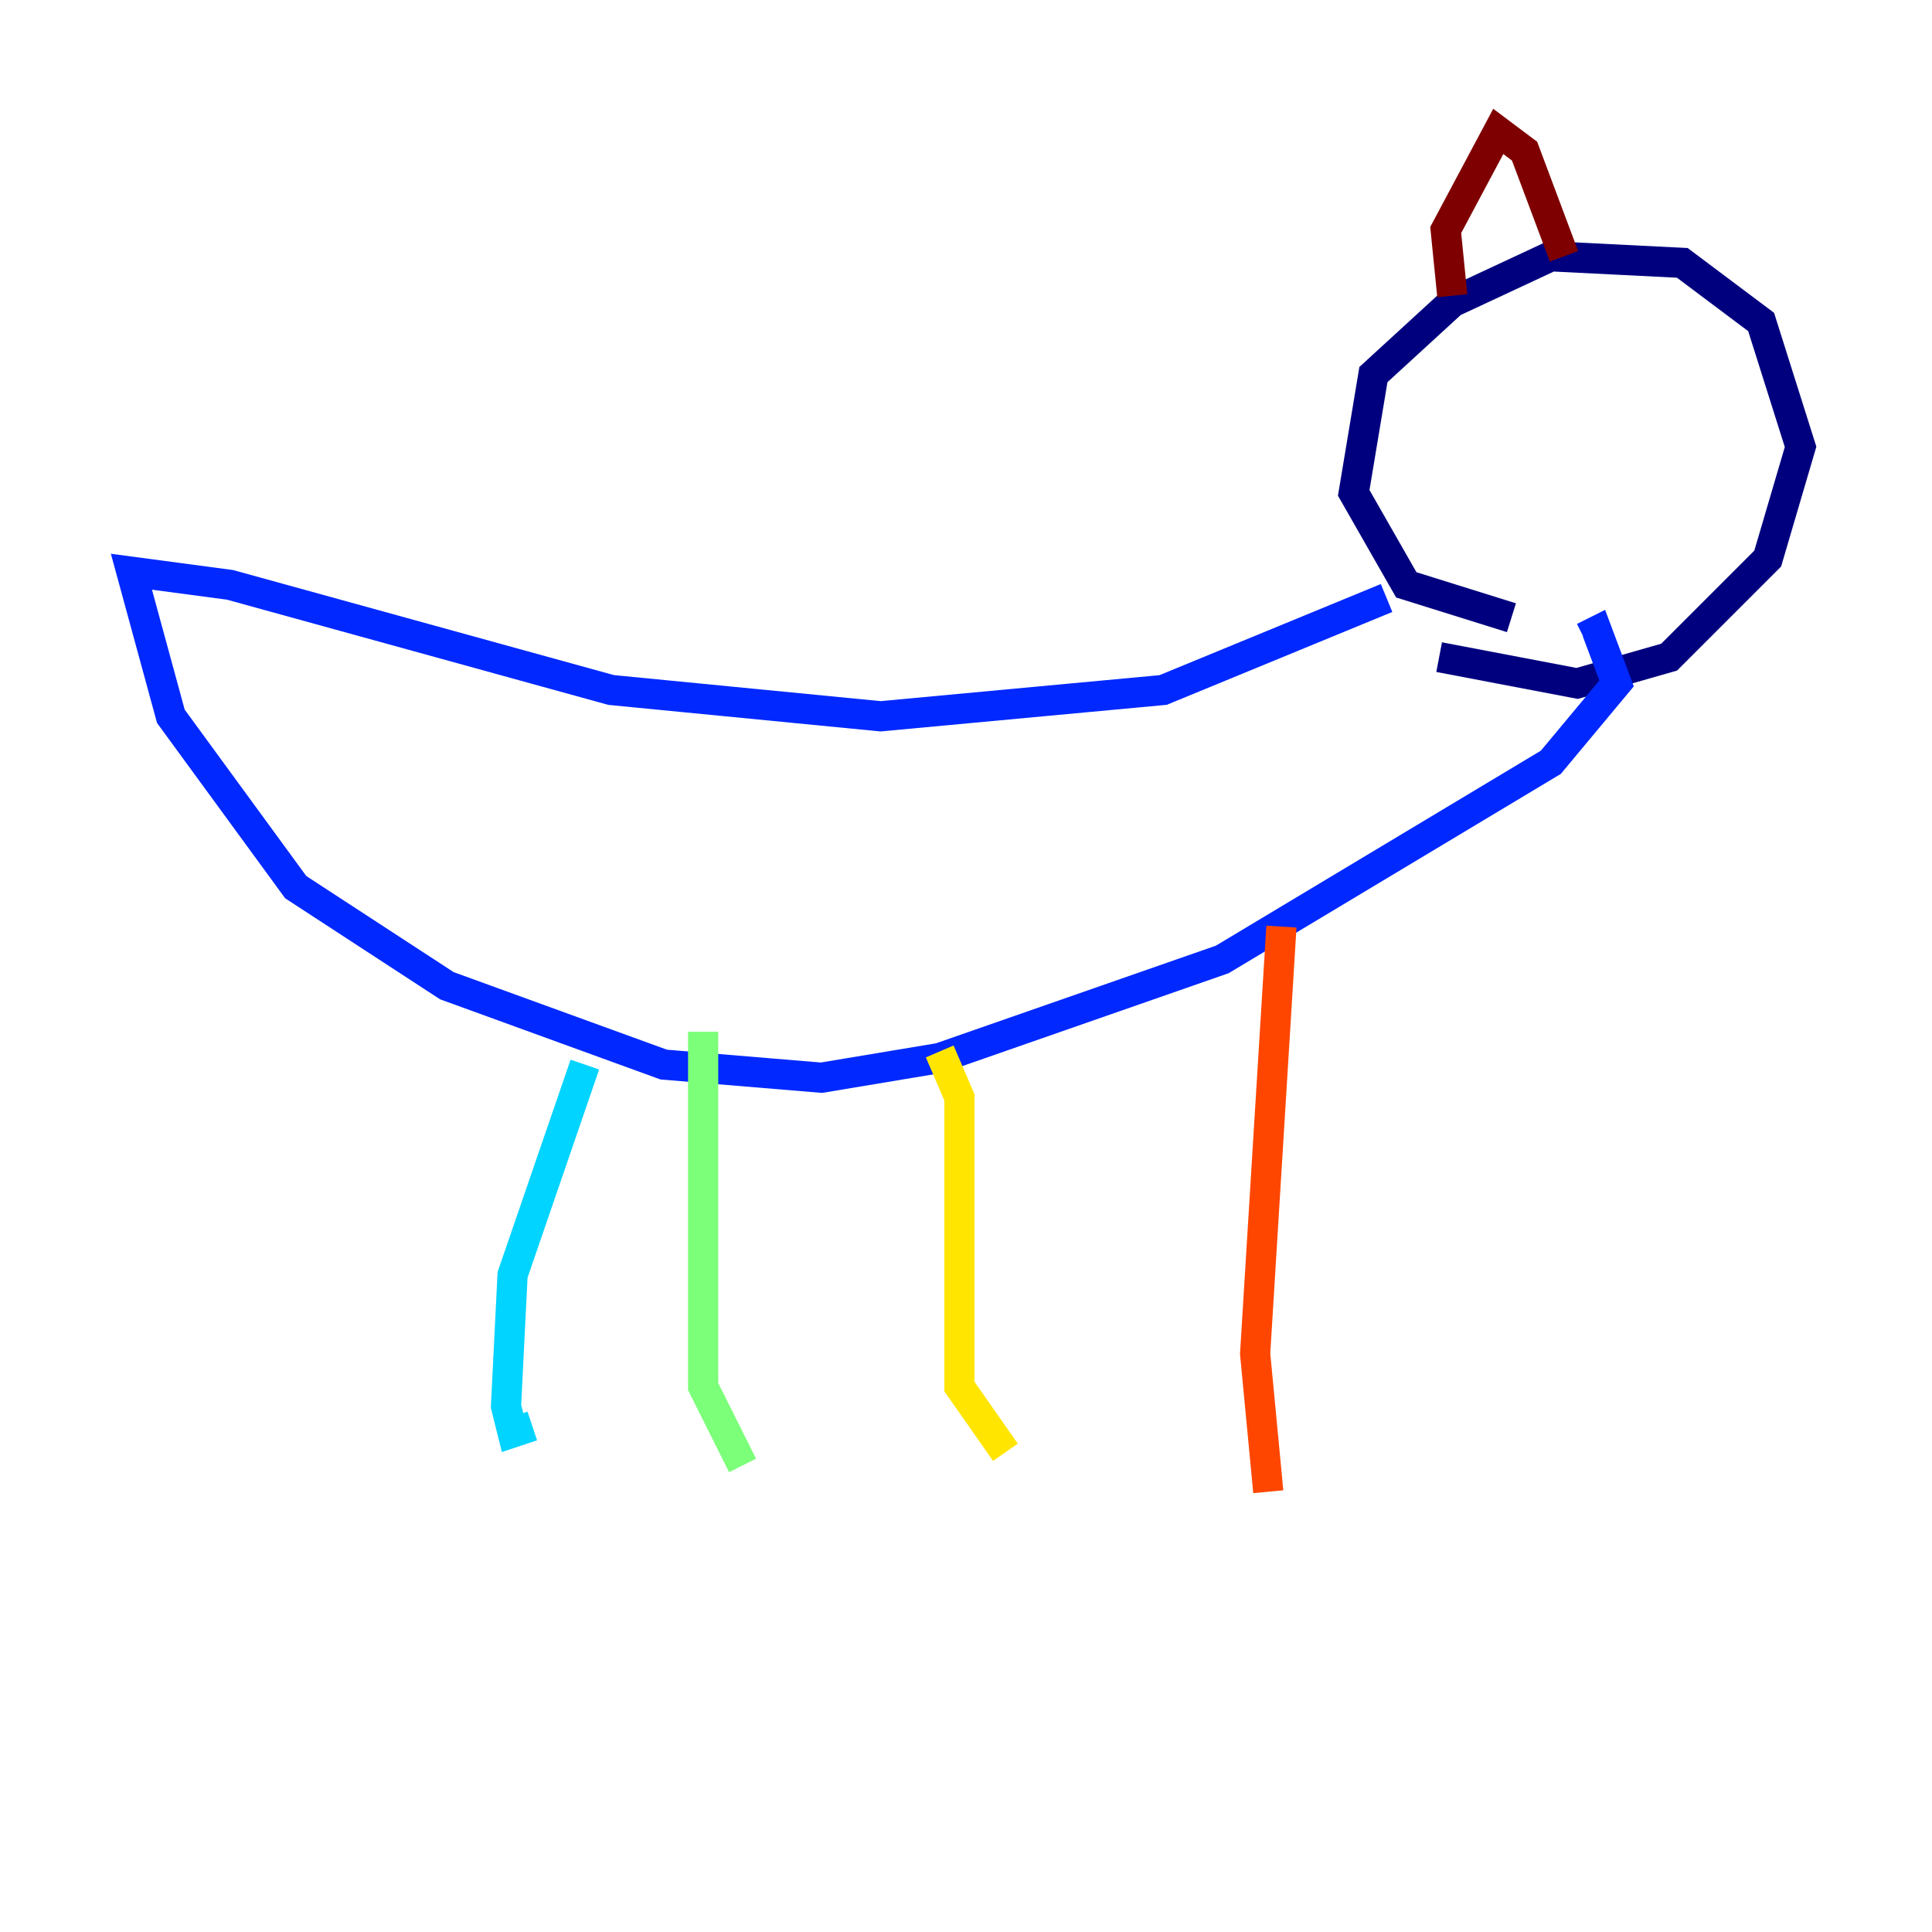 <?xml version="1.0" encoding="utf-8" ?>
<svg baseProfile="tiny" height="128" version="1.2" viewBox="0,0,128,128" width="128" xmlns="http://www.w3.org/2000/svg" xmlns:ev="http://www.w3.org/2001/xml-events" xmlns:xlink="http://www.w3.org/1999/xlink"><defs /><polyline fill="none" points="100.136,40.925 93.17,38.748 89.687,32.653 90.993,24.816 96.218,20.027 102.748,16.98 111.456,17.415 116.68,21.333 119.293,29.605 117.116,37.007 110.585,43.537 104.49,45.279 95.347,43.537" stroke="#00007f" stroke-width="2" /><polyline fill="none" points="91.864,39.619 77.061,45.714 58.34,47.456 40.49,45.714 15.238,38.748 8.707,37.878 11.32,47.456 19.592,58.776 29.605,65.306 43.973,70.531 54.422,71.401 62.258,70.095 80.98,63.565 102.748,50.503 107.102,45.279 105.796,41.796 104.925,42.231" stroke="#0028ff" stroke-width="2" /><polyline fill="none" points="38.748,70.531 33.959,84.463 33.524,93.17 33.959,94.912 35.265,94.476" stroke="#00d4ff" stroke-width="2" /><polyline fill="none" points="46.585,68.354 46.585,91.864 49.197,97.088" stroke="#7cff79" stroke-width="2" /><polyline fill="none" points="62.258,69.66 63.565,72.707 63.565,91.864 66.612,96.218" stroke="#ffe500" stroke-width="2" /><polyline fill="none" points="84.898,61.388 83.156,89.687 84.027,98.83" stroke="#ff4600" stroke-width="2" /><polyline fill="none" points="96.218,19.592 95.782,15.238 99.265,8.707 101.007,10.014 103.619,16.98" stroke="#7f0000" stroke-width="2" /></svg>